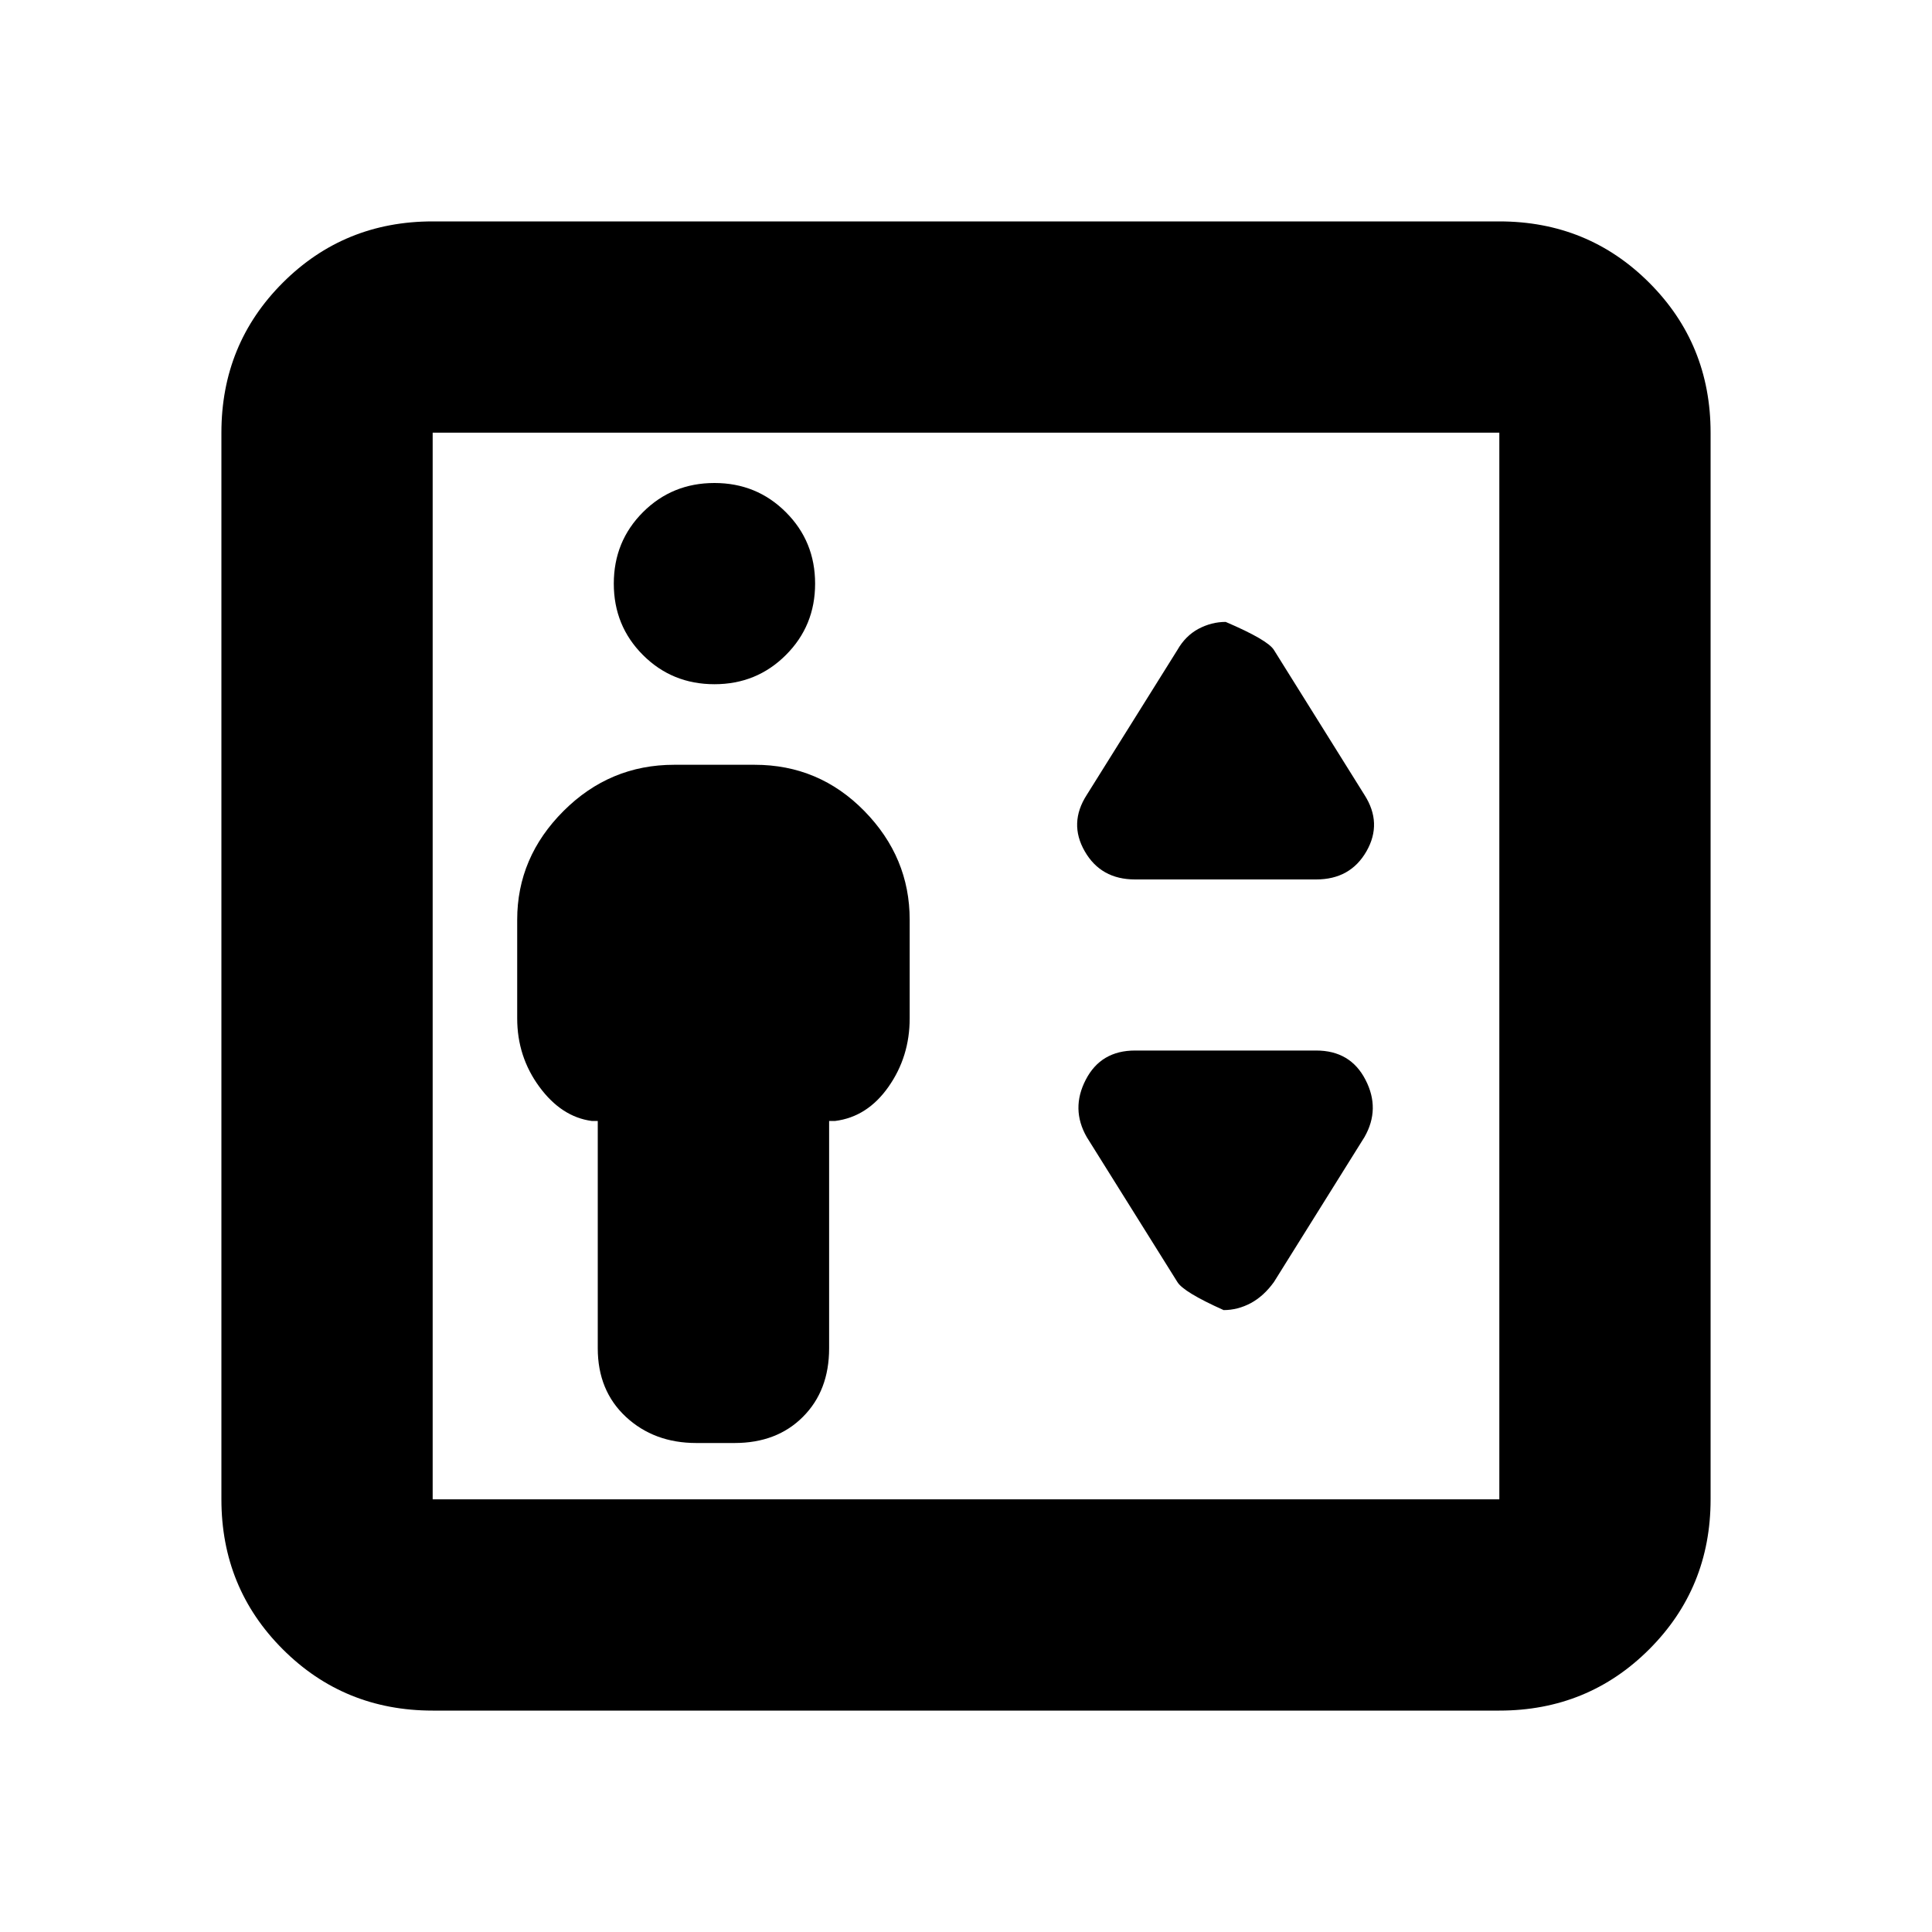 <svg xmlns="http://www.w3.org/2000/svg" height="20" width="20"><path d="M7.208 14.938H7.604Q8.042 14.938 8.312 14.667Q8.583 14.396 8.583 13.958V11.604H8.646Q8.979 11.562 9.198 11.25Q9.417 10.938 9.417 10.542V9.521Q9.417 8.875 8.948 8.396Q8.479 7.917 7.812 7.917H6.979Q6.312 7.917 5.833 8.396Q5.354 8.875 5.354 9.521V10.542Q5.354 10.938 5.583 11.25Q5.812 11.562 6.125 11.604H6.188V13.958Q6.188 14.396 6.479 14.667Q6.771 14.938 7.208 14.938ZM7.396 7.083Q7.833 7.083 8.135 6.781Q8.438 6.479 8.438 6.042Q8.438 5.604 8.135 5.302Q7.833 5 7.396 5Q6.958 5 6.656 5.302Q6.354 5.604 6.354 6.042Q6.354 6.479 6.656 6.781Q6.958 7.083 7.396 7.083ZM11.75 9.104H13.625Q13.979 9.104 14.146 8.812Q14.312 8.521 14.125 8.229L13.188 6.729Q13.125 6.625 12.688 6.438Q12.542 6.438 12.406 6.51Q12.271 6.583 12.188 6.729L11.25 8.229Q11.062 8.521 11.229 8.812Q11.396 9.104 11.75 9.104ZM12.667 13.562Q12.812 13.562 12.948 13.49Q13.083 13.417 13.188 13.271L14.125 11.771Q14.292 11.479 14.135 11.177Q13.979 10.875 13.625 10.875H11.75Q11.396 10.875 11.24 11.177Q11.083 11.479 11.25 11.771L12.188 13.271Q12.25 13.375 12.667 13.562ZM4.479 17.708Q3.562 17.708 2.927 17.073Q2.292 16.438 2.292 15.521V4.479Q2.292 3.562 2.927 2.927Q3.562 2.292 4.479 2.292H15.521Q16.438 2.292 17.073 2.927Q17.708 3.562 17.708 4.479V15.521Q17.708 16.438 17.073 17.073Q16.438 17.708 15.521 17.708ZM4.479 15.521H15.521Q15.521 15.521 15.521 15.521Q15.521 15.521 15.521 15.521V4.479Q15.521 4.479 15.521 4.479Q15.521 4.479 15.521 4.479H4.479Q4.479 4.479 4.479 4.479Q4.479 4.479 4.479 4.479V15.521Q4.479 15.521 4.479 15.521Q4.479 15.521 4.479 15.521ZM4.479 15.521Q4.479 15.521 4.479 15.521Q4.479 15.521 4.479 15.521V4.479Q4.479 4.479 4.479 4.479Q4.479 4.479 4.479 4.479Q4.479 4.479 4.479 4.479Q4.479 4.479 4.479 4.479V15.521Q4.479 15.521 4.479 15.521Q4.479 15.521 4.479 15.521Z"/></svg>